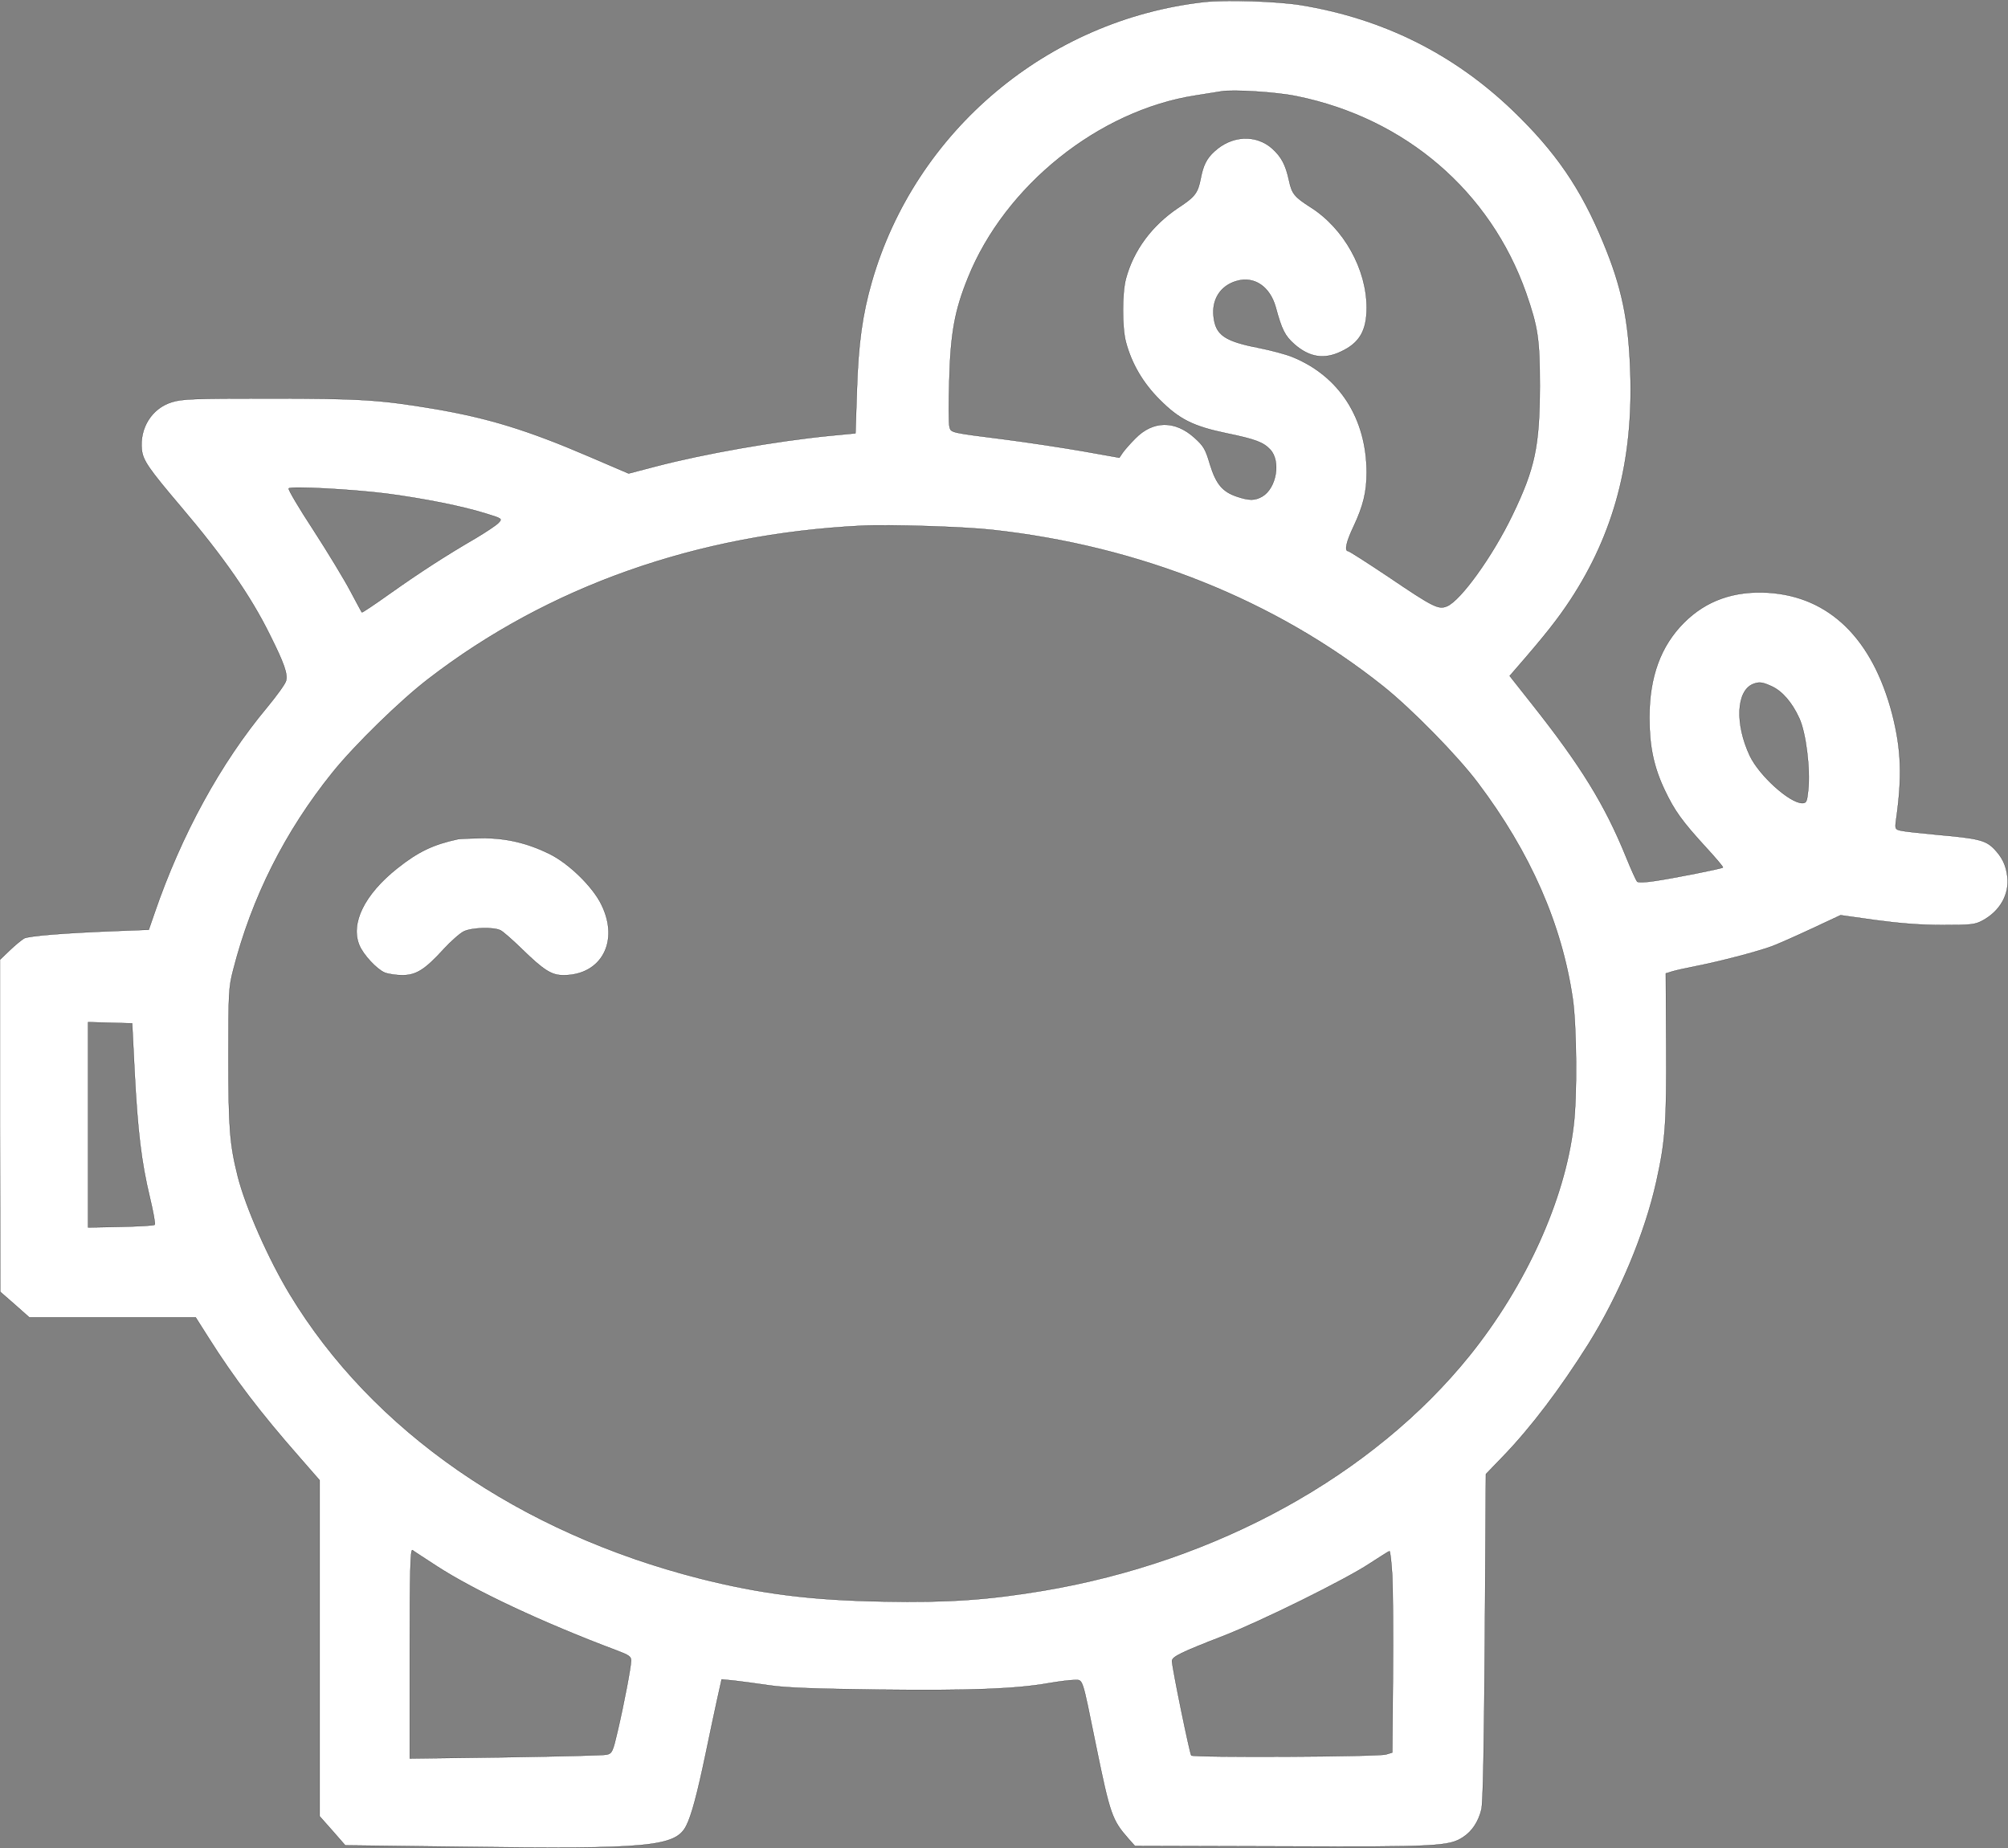 <?xml version="1.0" standalone="no"?>
<!DOCTYPE svg PUBLIC "-//W3C//DTD SVG 20010904//EN"
 "http://www.w3.org/TR/2001/REC-SVG-20010904/DTD/svg10.dtd">
<svg version="1.0" xmlns="http://www.w3.org/2000/svg"
 width="980pt" height="902pt" viewBox="0 0 980 902"
 preserveAspectRatio="xMidYMid meet">

<rect x="0" y="0" width="980" height="902" fill="#808080" stroke="none"/>

<g transform="translate(0,902) scale(0.1,-0.1)"
fill="#FFFFFF" stroke="#000000">
<path d="M5875 9010 c-763 -87 -1408 -629 -1620 -1365 -46 -159 -66 -305 -73
-530 l-7 -210 -125 -12 c-263 -26 -615 -88 -848 -149 l-134 -35 -196 84 c-298
128 -490 187 -756 232 -263 44 -359 50 -801 50 -372 0 -426 -2 -477 -18 -97
-30 -157 -126 -146 -232 6 -53 34 -93 190 -277 209 -246 342 -437 436 -628 69
-138 87 -190 78 -223 -3 -14 -45 -72 -92 -129 -228 -273 -419 -623 -550 -1005
l-28 -81 -156 -6 c-261 -10 -427 -24 -452 -36 -12 -7 -44 -33 -70 -58 l-48
-46 0 -811 1 -810 71 -62 71 -63 406 0 406 0 64 -101 c124 -196 249 -361 445
-584 l96 -110 0 -820 0 -820 63 -71 62 -71 577 -7 c902 -12 1035 0 1087 102
26 51 54 156 96 357 19 94 45 212 56 264 l21 94 62 -6 c33 -4 111 -14 171 -23
82 -12 219 -17 537 -21 440 -5 665 3 828 32 47 8 102 15 122 15 45 0 37 23
107 -320 69 -338 79 -364 158 -454 l32 -36 713 -2 c763 -3 822 0 890 46 43 28
74 76 88 134 8 32 13 295 17 842 l5 795 82 85 c138 143 280 331 418 550 151
242 276 541 332 794 44 198 50 287 48 663 l-2 352 33 10 c17 5 70 17 117 26
108 21 293 69 367 96 32 12 120 51 197 87 l139 65 171 -24 c119 -16 218 -24
326 -24 141 0 159 2 196 22 85 46 131 127 121 214 -7 58 -26 96 -67 138 -40
40 -78 49 -269 66 -87 8 -170 17 -185 21 -27 6 -28 9 -22 53 30 211 25 344
-19 516 -96 367 -306 573 -605 592 -167 10 -303 -38 -411 -146 -114 -114 -169
-265 -169 -463 0 -140 21 -241 74 -353 49 -103 84 -152 204 -283 47 -51 83
-94 81 -96 -6 -6 -243 -53 -333 -66 -43 -7 -82 -8 -86 -3 -4 4 -29 58 -54 120
-103 254 -220 444 -459 746 l-109 138 33 38 c140 161 202 240 262 331 214 325
308 679 294 1110 -8 256 -42 419 -132 635 -109 265 -233 445 -442 646 -289
277 -633 448 -1033 514 -117 19 -367 27 -475 15z m455 -460 c529 -108 943
-464 1118 -960 58 -167 67 -225 67 -455 -1 -293 -23 -400 -134 -630 -97 -201
-252 -416 -319 -444 -41 -17 -65 -6 -285 143 -103 69 -192 126 -197 126 -20 0
-9 47 26 120 47 100 64 168 64 265 -1 264 -134 470 -363 563 -32 13 -104 32
-159 43 -171 33 -215 63 -225 153 -10 85 34 153 114 175 85 24 161 -28 189
-128 30 -111 45 -140 91 -181 73 -64 145 -76 228 -36 90 42 125 102 125 214 0
188 -111 387 -273 490 -80 51 -92 66 -106 131 -16 75 -37 115 -81 155 -79 71
-198 66 -283 -13 -38 -34 -55 -69 -67 -133 -14 -70 -27 -88 -109 -142 -129
-86 -219 -208 -256 -346 -19 -71 -19 -239 0 -310 28 -105 83 -199 164 -280 96
-97 165 -131 328 -165 141 -29 179 -44 212 -79 53 -56 31 -188 -38 -229 -36
-21 -64 -21 -124 -1 -71 24 -102 61 -132 158 -22 75 -31 89 -75 129 -95 86
-203 85 -289 -3 -25 -25 -53 -57 -62 -70 l-16 -24 -180 32 c-98 17 -269 43
-378 57 -269 34 -264 33 -271 62 -4 13 -4 115 -1 226 6 229 26 341 91 501 181
450 639 817 1111 890 55 9 111 18 125 20 57 10 271 -3 370 -24z m-4445 -1939
c183 -24 374 -62 488 -98 78 -24 79 -25 60 -45 -10 -11 -61 -45 -113 -76 -143
-83 -271 -166 -418 -270 -73 -52 -134 -93 -136 -91 -1 2 -27 49 -56 104 -29
55 -110 189 -180 297 -71 108 -125 200 -121 204 11 12 309 -4 476 -25z m2957
-177 c721 -79 1382 -344 1908 -763 137 -109 362 -338 462 -471 258 -342 411
-692 464 -1056 19 -133 22 -476 4 -619 -43 -362 -233 -780 -508 -1122 -471
-584 -1232 -1004 -2079 -1147 -268 -45 -467 -59 -778 -53 -357 6 -600 37 -898
112 -882 224 -1600 721 -2003 1388 -104 172 -215 424 -253 573 -40 159 -46
237 -46 584 0 316 1 340 23 425 90 353 253 677 485 965 107 133 330 351 467
456 585 451 1310 708 2115 748 132 7 504 -5 637 -20z m3803 -763 c52 -23 101
-79 136 -156 33 -70 55 -248 44 -352 -6 -56 -9 -63 -29 -63 -61 0 -210 134
-256 231 -73 155 -66 316 15 350 30 12 46 10 90 -10z m-7988 -1885 c15 -286
33 -438 74 -609 17 -71 28 -131 24 -135 -4 -4 -78 -8 -166 -10 l-159 -3 0 501
0 501 108 -3 107 -3 12 -239z m1473 -2409 c186 -121 519 -277 878 -412 61 -23
72 -30 72 -50 0 -30 -34 -209 -66 -346 -23 -99 -27 -107 -52 -113 -15 -4 -237
-9 -494 -13 l-468 -6 0 512 c0 407 3 511 13 505 6 -5 59 -39 117 -77z m4665
-49 c3 -68 5 -289 3 -492 l-3 -370 -30 -9 c-35 -12 -940 -16 -951 -5 -7 8 -94
429 -94 461 0 21 46 43 250 122 185 72 598 276 715 354 50 32 93 60 96 60 4 1
10 -54 14 -121z"/>
<path d="M2235 4924 c-121 -26 -194 -61 -296 -142 -160 -127 -230 -269 -185
-376 19 -46 84 -116 123 -133 18 -7 57 -13 86 -13 68 0 111 27 202 127 35 38
80 78 99 87 39 19 146 22 179 5 12 -6 58 -46 102 -89 109 -106 146 -130 205
-130 185 0 274 165 185 345 -42 87 -160 202 -255 248 -108 53 -213 77 -329 76
-53 -1 -105 -3 -116 -5z"/>
</g>
</svg>
